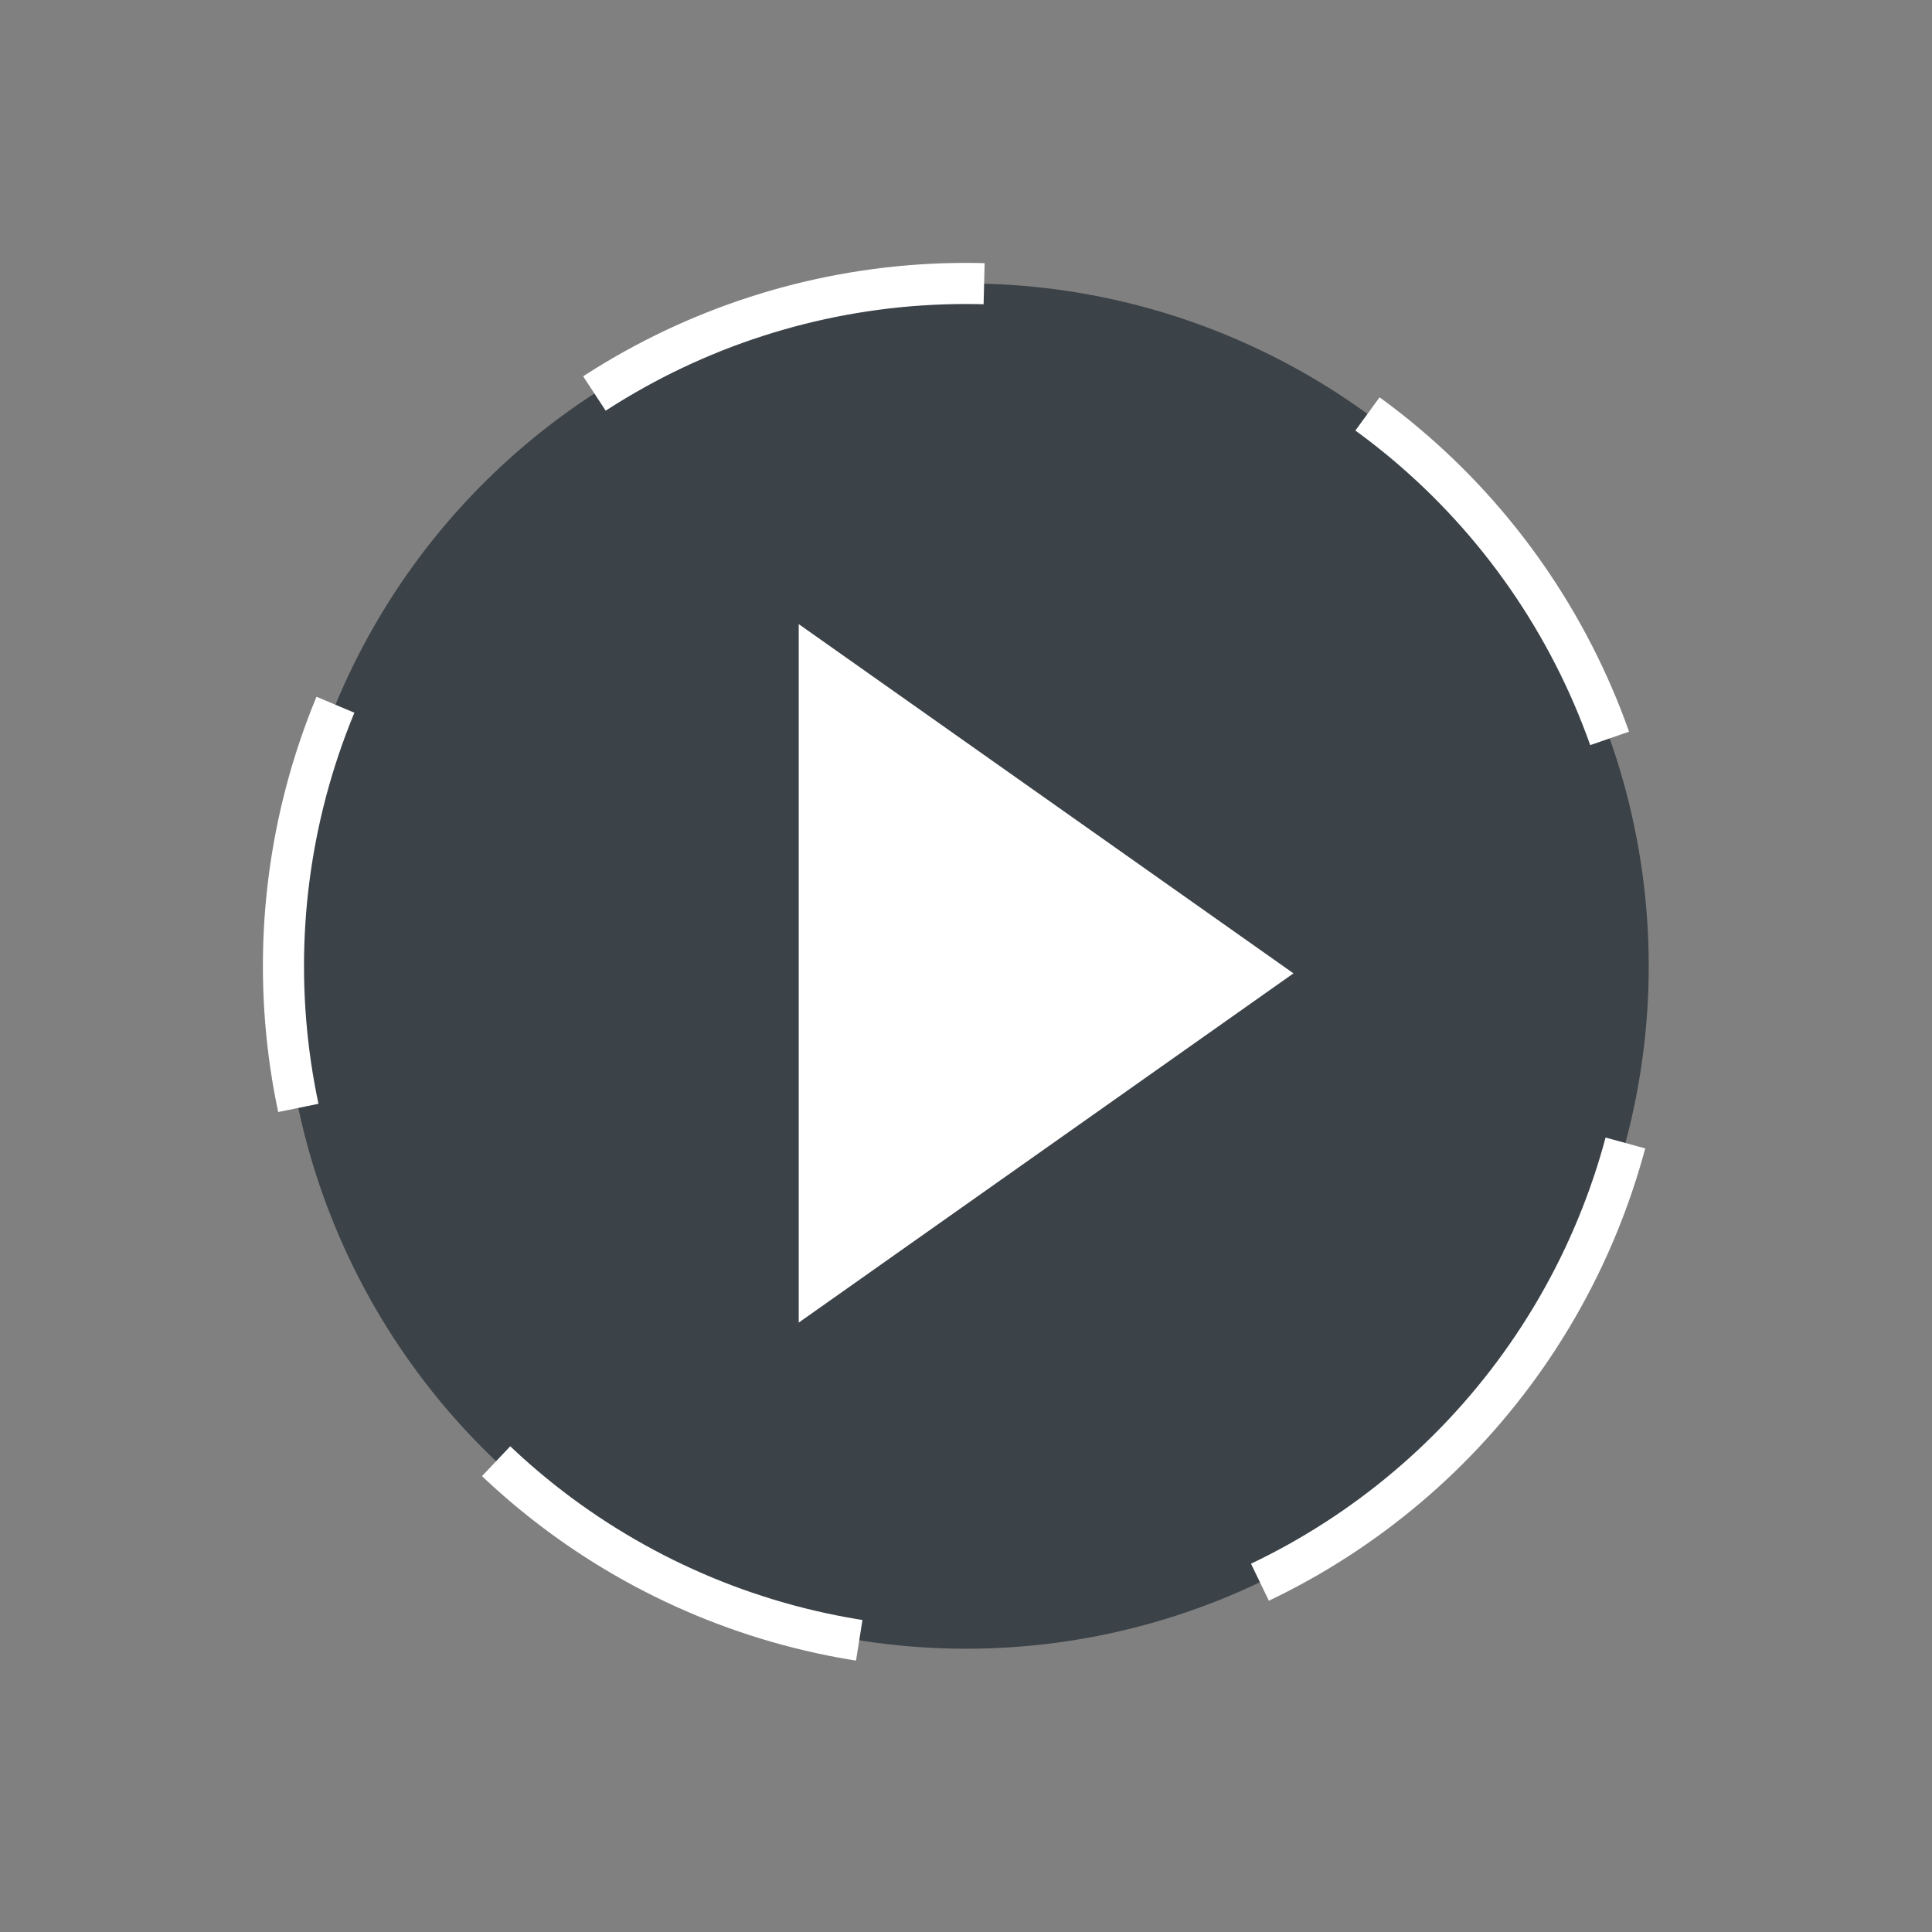 <svg width="94" height="94" viewBox="0 0 94 94" fill="none" xmlns="http://www.w3.org/2000/svg">
<rect x="0" y="0" width="94" height="94" fill="#808080" stroke="none"/>
<circle cx="47.004" cy="47.004" r="33.213" transform="rotate(30 47.004 47.004)" fill="#212A33" fill-opacity="0.72" stroke="white" stroke-width="2" stroke-dasharray="20 20"/>
<path d="M62.933 47.358L38.862 30.366V64.35L62.933 47.358Z" fill="white"/>
</svg>
